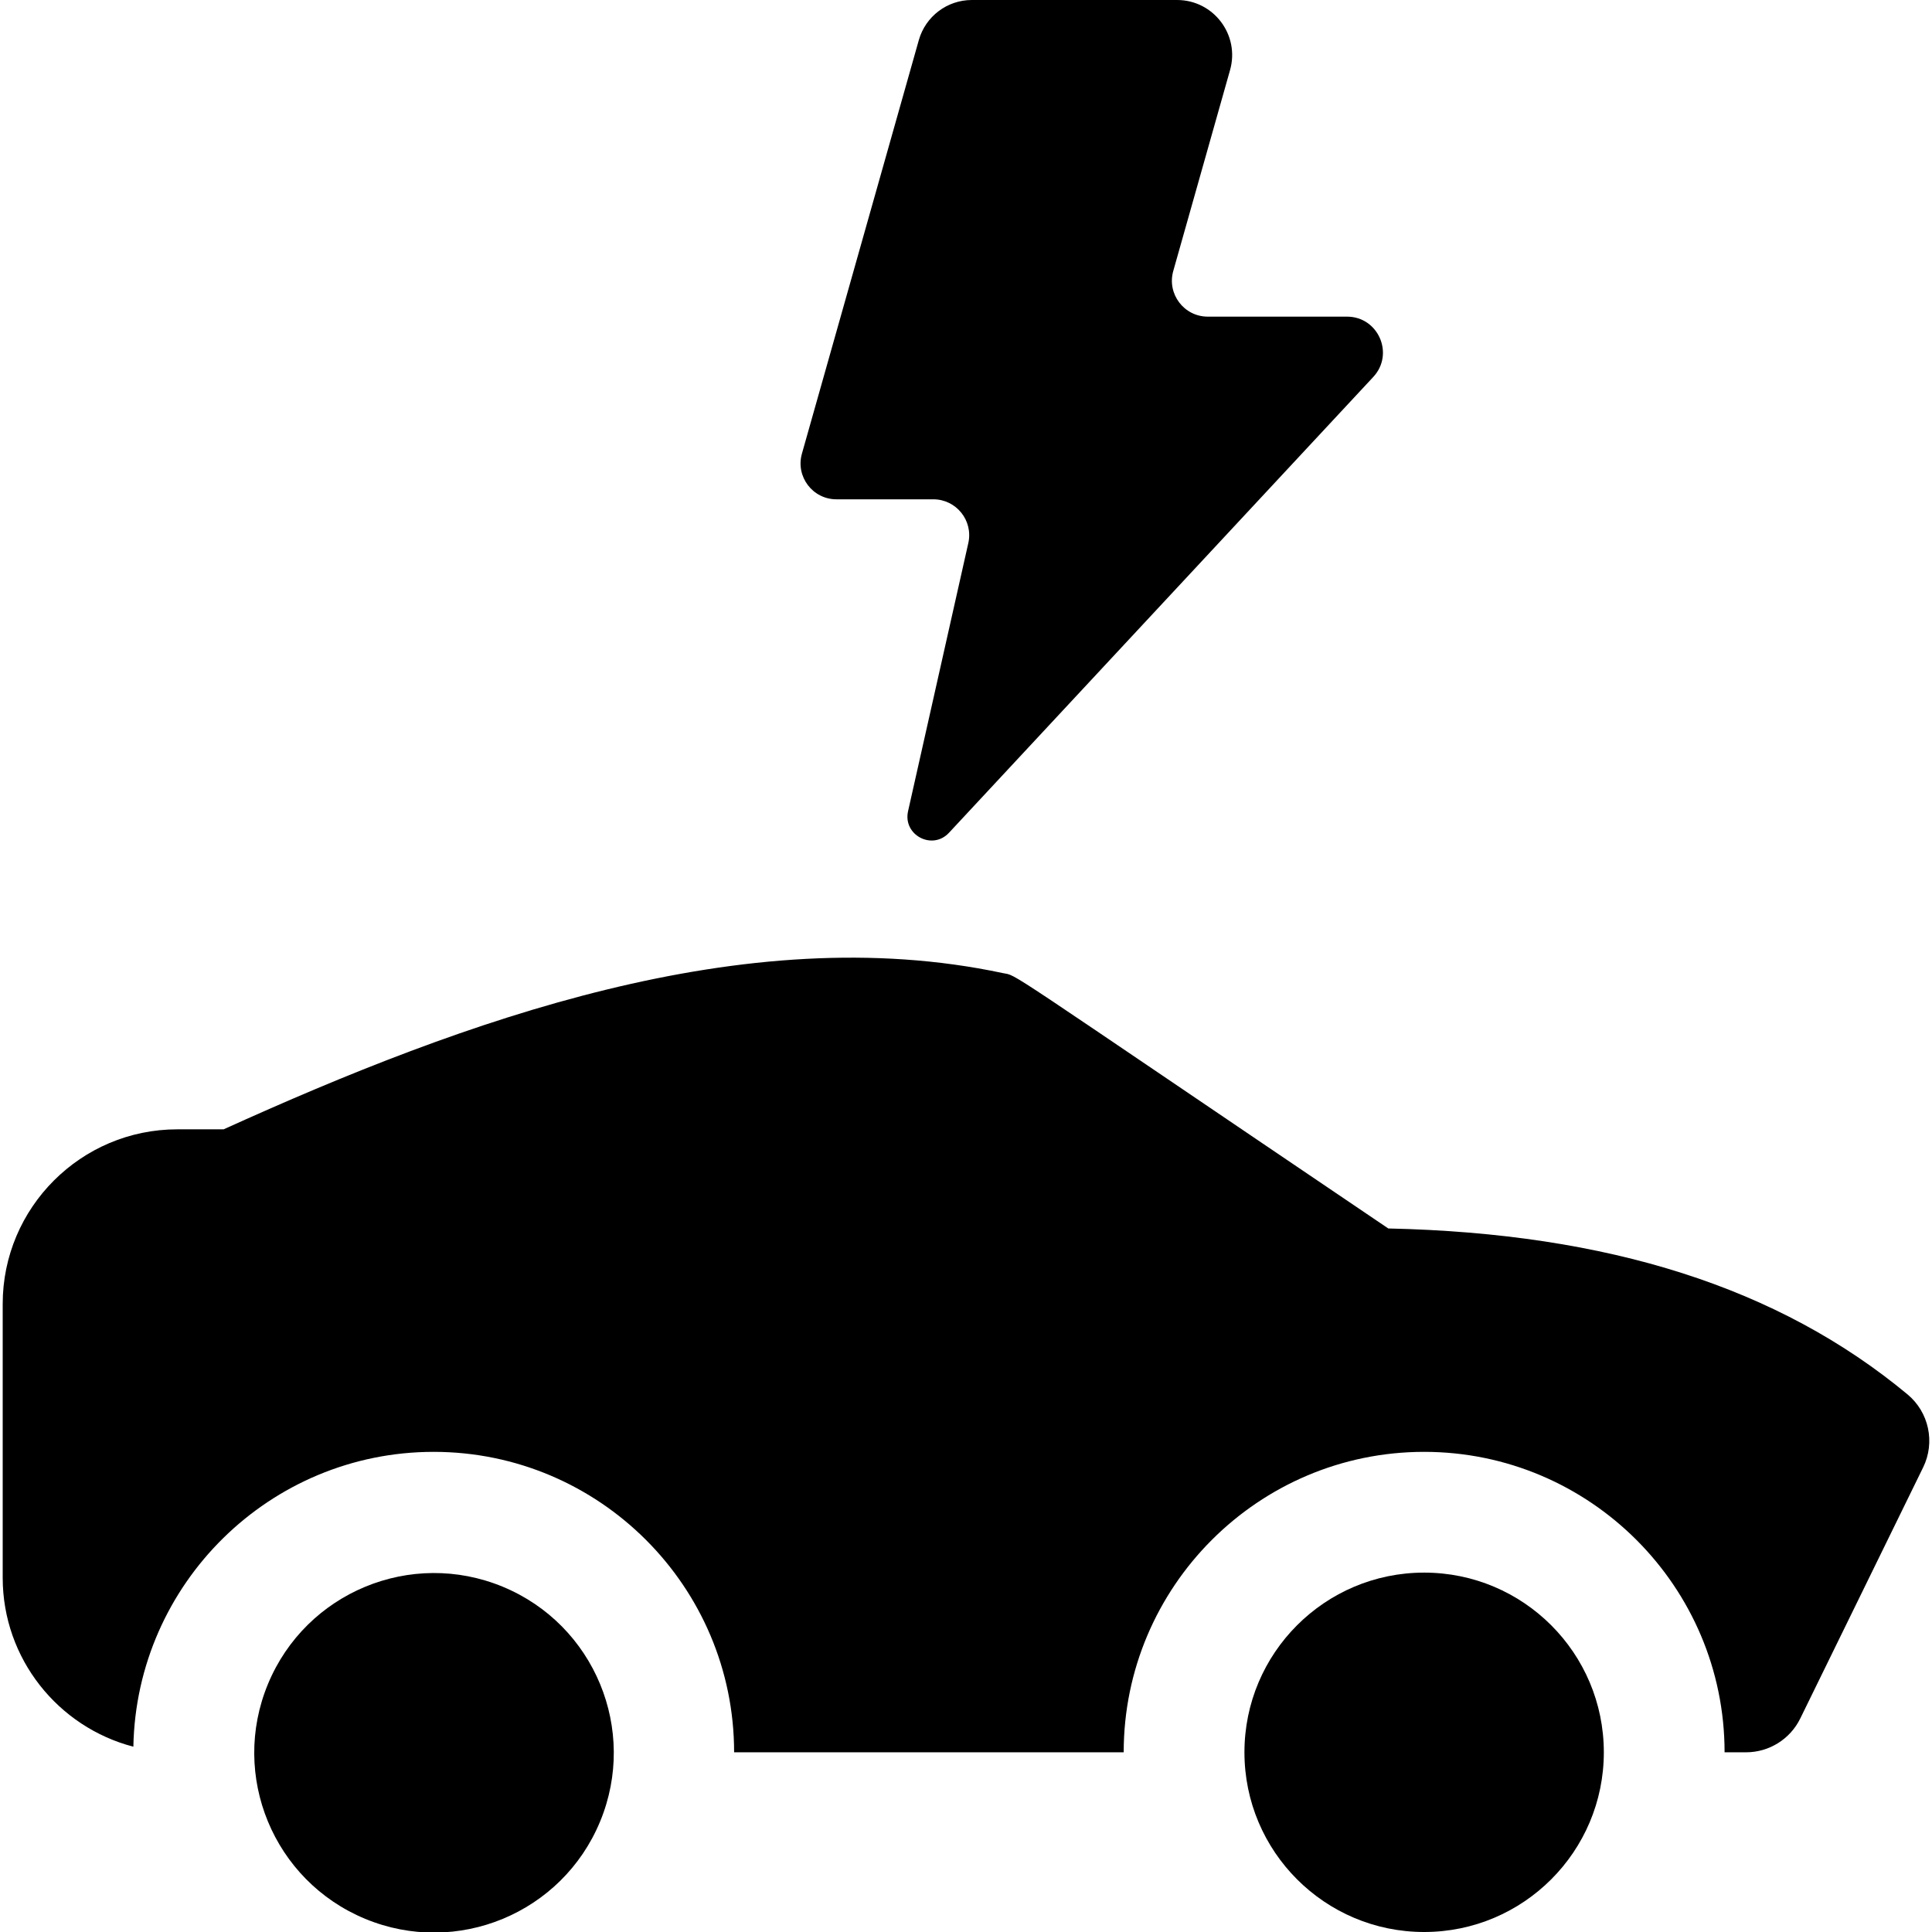 <svg id="Layer_1" enable-background="new 0 0 512 512" height="512" viewBox="0 0 512 512" width="512" xmlns="http://www.w3.org/2000/svg"><ellipse cx="114.927" cy="464.379" rx="47.621" ry="47.621" transform="matrix(.383 -.924 .924 .383 -358.084 392.847)"/><circle cx="377.411" cy="464.379" r="47.621"/><path d="m505.502 369.521c-34.083-28.29-79.125-42.692-137.59-43.965-105.421-71.271-97.889-66.768-102.208-67.688-68.451-14.577-142.551 12.443-206.442 41.417h-12.28c-25.512 0-46.267 20.755-46.267 46.267v72.559c0 21.493 14.732 39.608 34.628 44.782.797-43.218 36.178-78.136 79.583-78.136 43.903 0 79.621 35.718 79.621 79.621h103.243c0-43.903 35.718-79.621 79.621-79.621s79.621 35.718 79.621 79.621h5.687c6.11 0 11.686-3.479 14.372-8.967l32.565-66.546c3.245-6.634 1.529-14.627-4.154-19.344z"/><path d="m356.968 83.912h-36.892c-6.306 0-10.866-6.027-9.15-12.095l15.052-53.248c2.634-9.317-4.366-18.569-14.047-18.569h-54.386c-6.533 0-12.27 4.34-14.047 10.627l-30.981 109.6c-1.715 6.069 2.844 12.095 9.15 12.095h25.67c6.093 0 10.613 5.649 9.277 11.594l-15.97 71.062c-1.421 6.322 6.427 10.461 10.842 5.718l112.442-120.796c5.661-6.082 1.348-15.988-6.96-15.988z"/></svg>